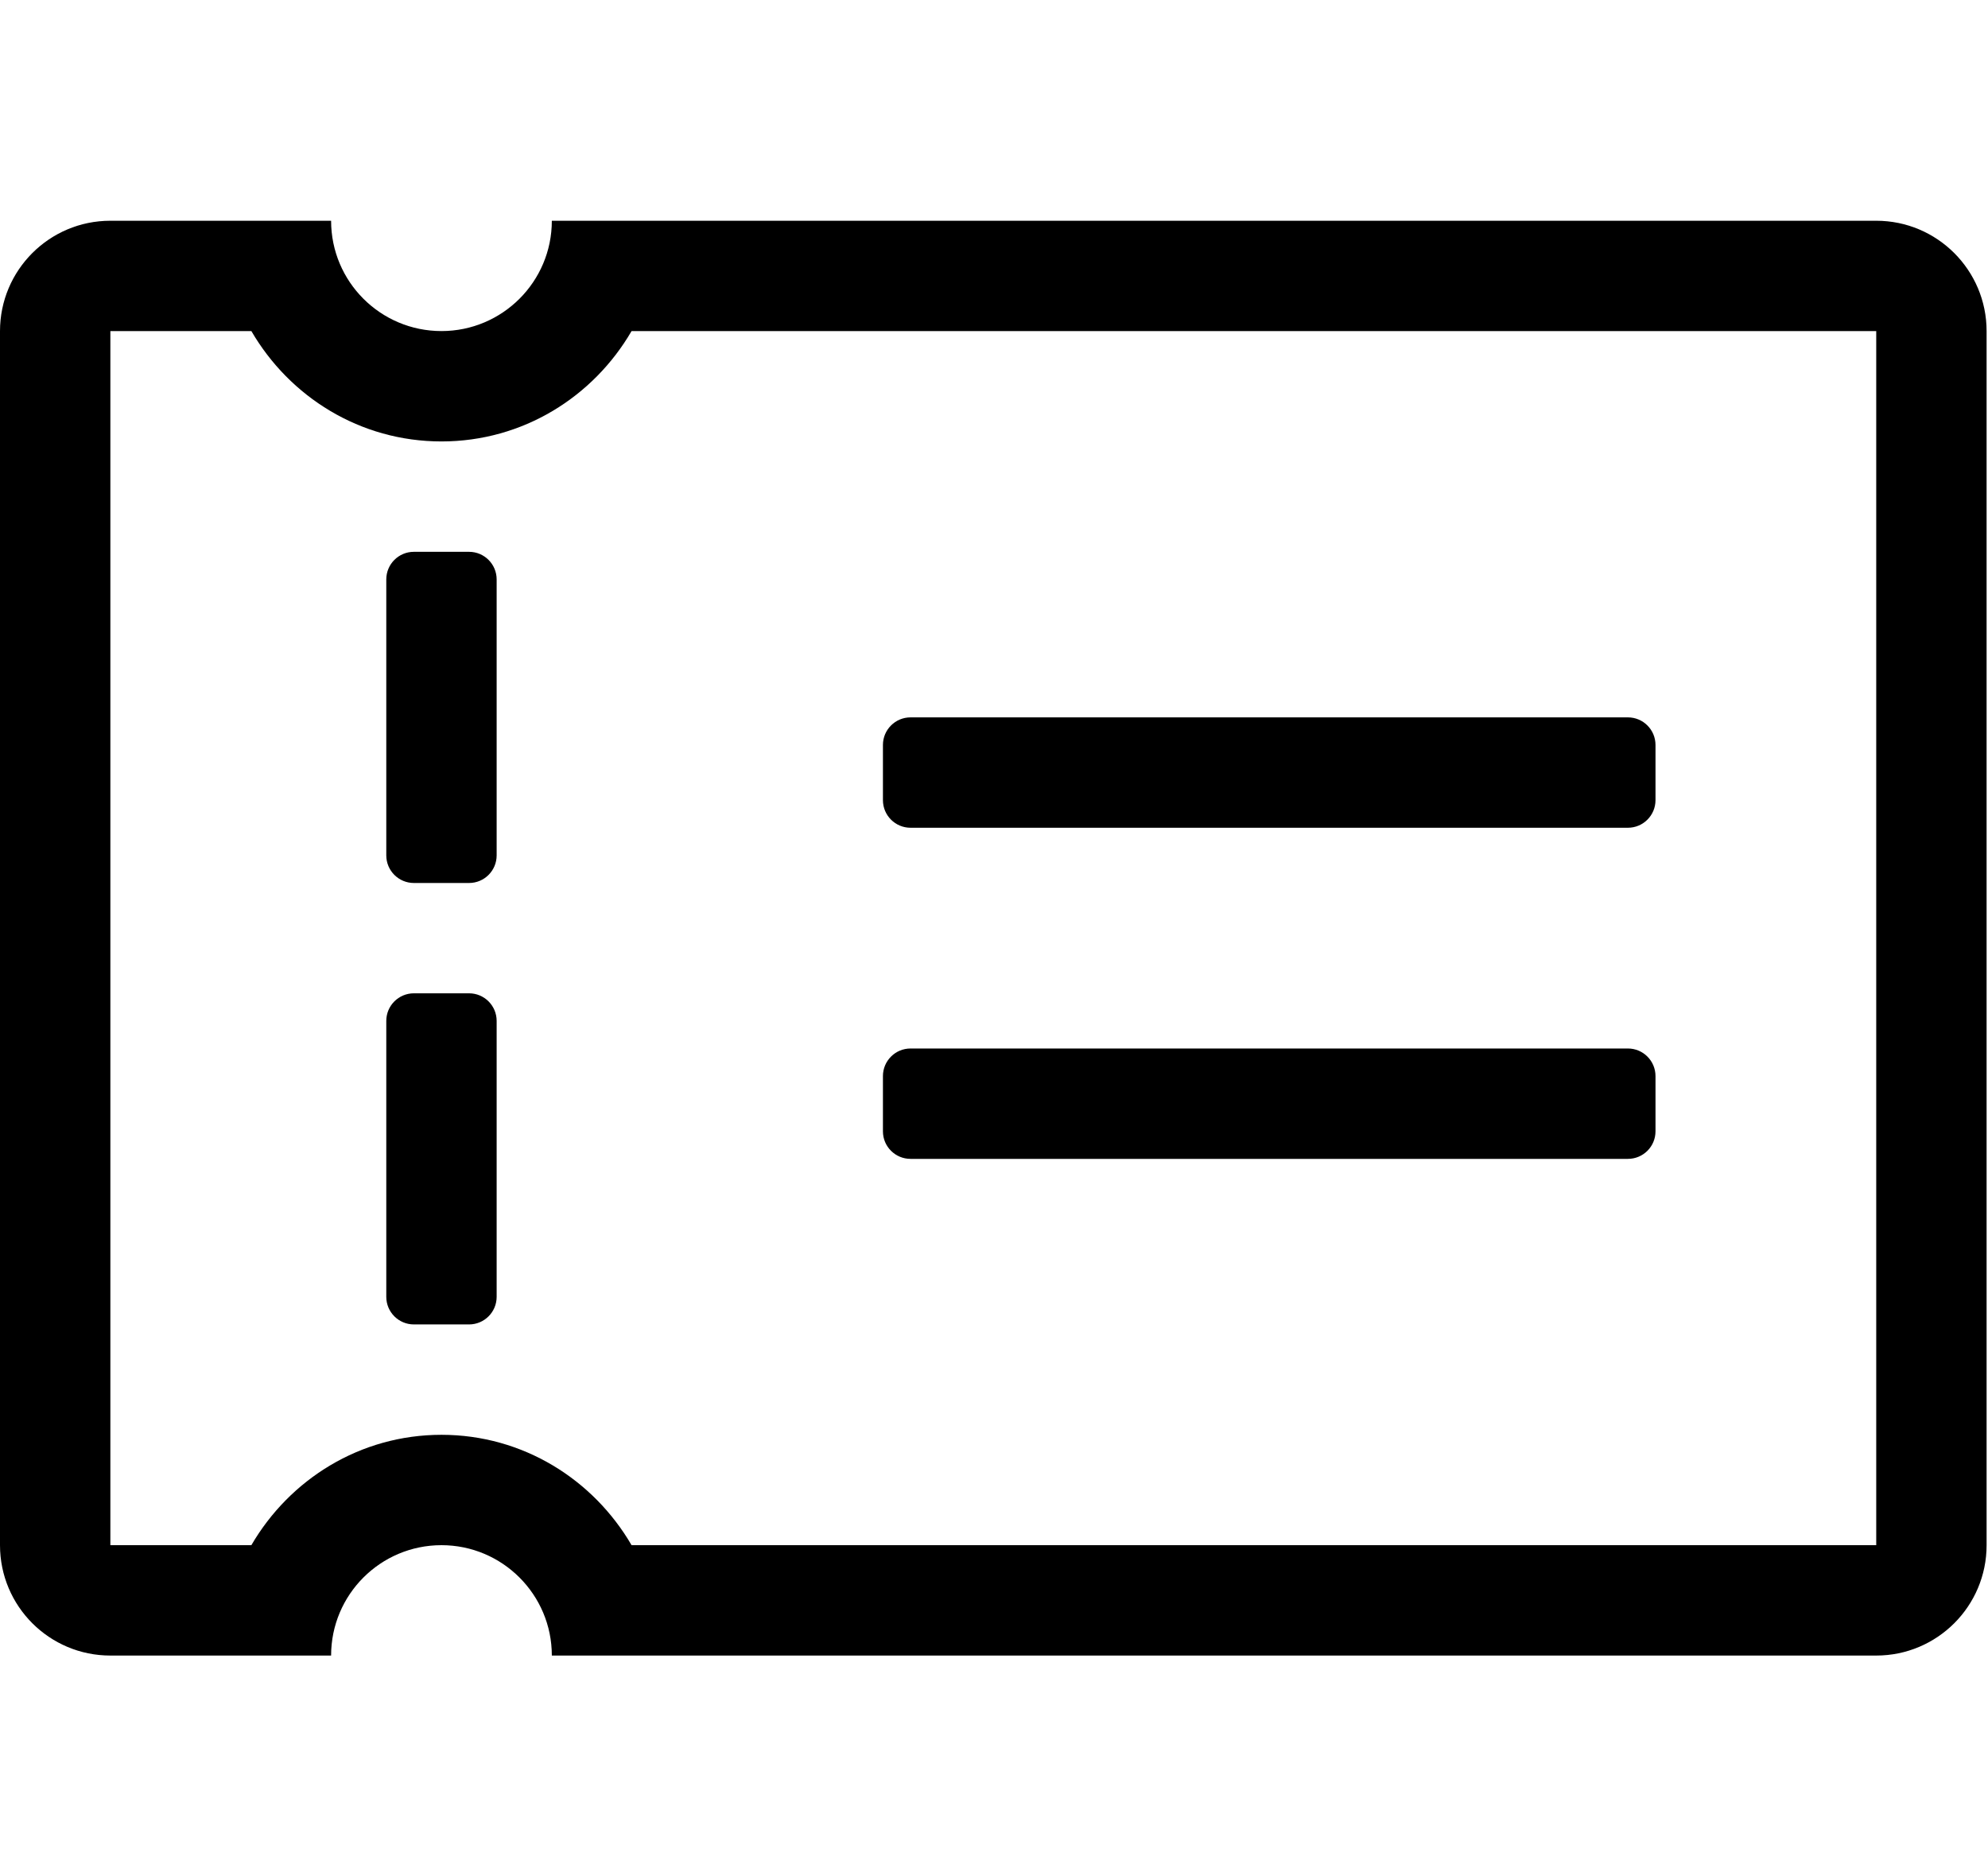 <?xml version="1.0" standalone="no"?><!DOCTYPE svg PUBLIC "-//W3C//DTD SVG 1.1//EN" "http://www.w3.org/Graphics/SVG/1.1/DTD/svg11.dtd"><svg t="1661940581452" class="icon" viewBox="0 0 1085 1024" version="1.1" xmlns="http://www.w3.org/2000/svg" p-id="10478" xmlns:xlink="http://www.w3.org/1999/xlink" width="211.914" height="200"><path d="M1024 903.499 391.529 903.499 361.412 903.499 301.176 903.499C301.176 870.249 274.191 843.264 240.941 843.264 207.661 843.264 180.706 870.249 180.706 903.499L120.471 903.499 90.353 903.499 60.235 903.499C26.955 903.499 0 876.544 0 843.264L0 180.706C0 147.426 26.955 120.471 60.235 120.471L90.353 120.471 120.471 120.471 180.706 120.471C180.706 153.72 207.661 180.676 240.941 180.676 274.191 180.676 301.176 153.72 301.176 120.471L361.412 120.471 391.529 120.471 1024 120.471C1057.25 120.471 1084.235 147.426 1084.235 180.706L1084.235 843.264C1084.235 876.544 1057.25 903.499 1024 903.499ZM1024 180.676 344.696 180.676C344.696 180.676 344.696 180.676 344.696 180.676 323.825 216.546 285.425 240.911 240.941 240.911 196.457 240.911 158.057 216.546 137.186 180.676L60.235 180.676 60.235 843.264 137.186 843.264C158.057 807.424 196.457 783.029 240.941 783.029 285.425 783.029 323.825 807.424 344.696 843.264L1024 843.264 1024 180.676ZM496.941 391.499 888.471 391.499C896.783 391.499 903.529 398.246 903.529 406.558L903.529 436.676C903.529 444.988 896.783 451.735 888.471 451.735L496.941 451.735C488.629 451.735 481.882 444.988 481.882 436.676L481.882 406.558C481.882 398.246 488.629 391.499 496.941 391.499ZM496.941 572.205 888.471 572.205C896.783 572.205 903.529 578.952 903.529 587.264L903.529 617.412C903.529 625.724 896.783 632.44 888.471 632.44L496.941 632.44C488.629 632.44 481.882 625.724 481.882 617.412L481.882 587.264C481.882 578.952 488.629 572.205 496.941 572.205ZM256 722.793 225.882 722.793C217.57 722.793 210.824 716.047 210.824 707.735L210.824 557.146C210.824 548.834 217.57 542.088 225.882 542.088L256 542.088C264.312 542.088 271.059 548.834 271.059 557.146L271.059 707.735C271.059 716.047 264.312 722.793 256 722.793ZM256 481.882 225.882 481.882C217.57 481.882 210.824 475.136 210.824 466.824L210.824 316.205C210.824 307.893 217.57 301.146 225.882 301.146L256 301.146C264.312 301.146 271.059 307.893 271.059 316.205L271.059 466.824C271.059 475.136 264.312 481.882 256 481.882Z" p-id="10479"></path></svg>